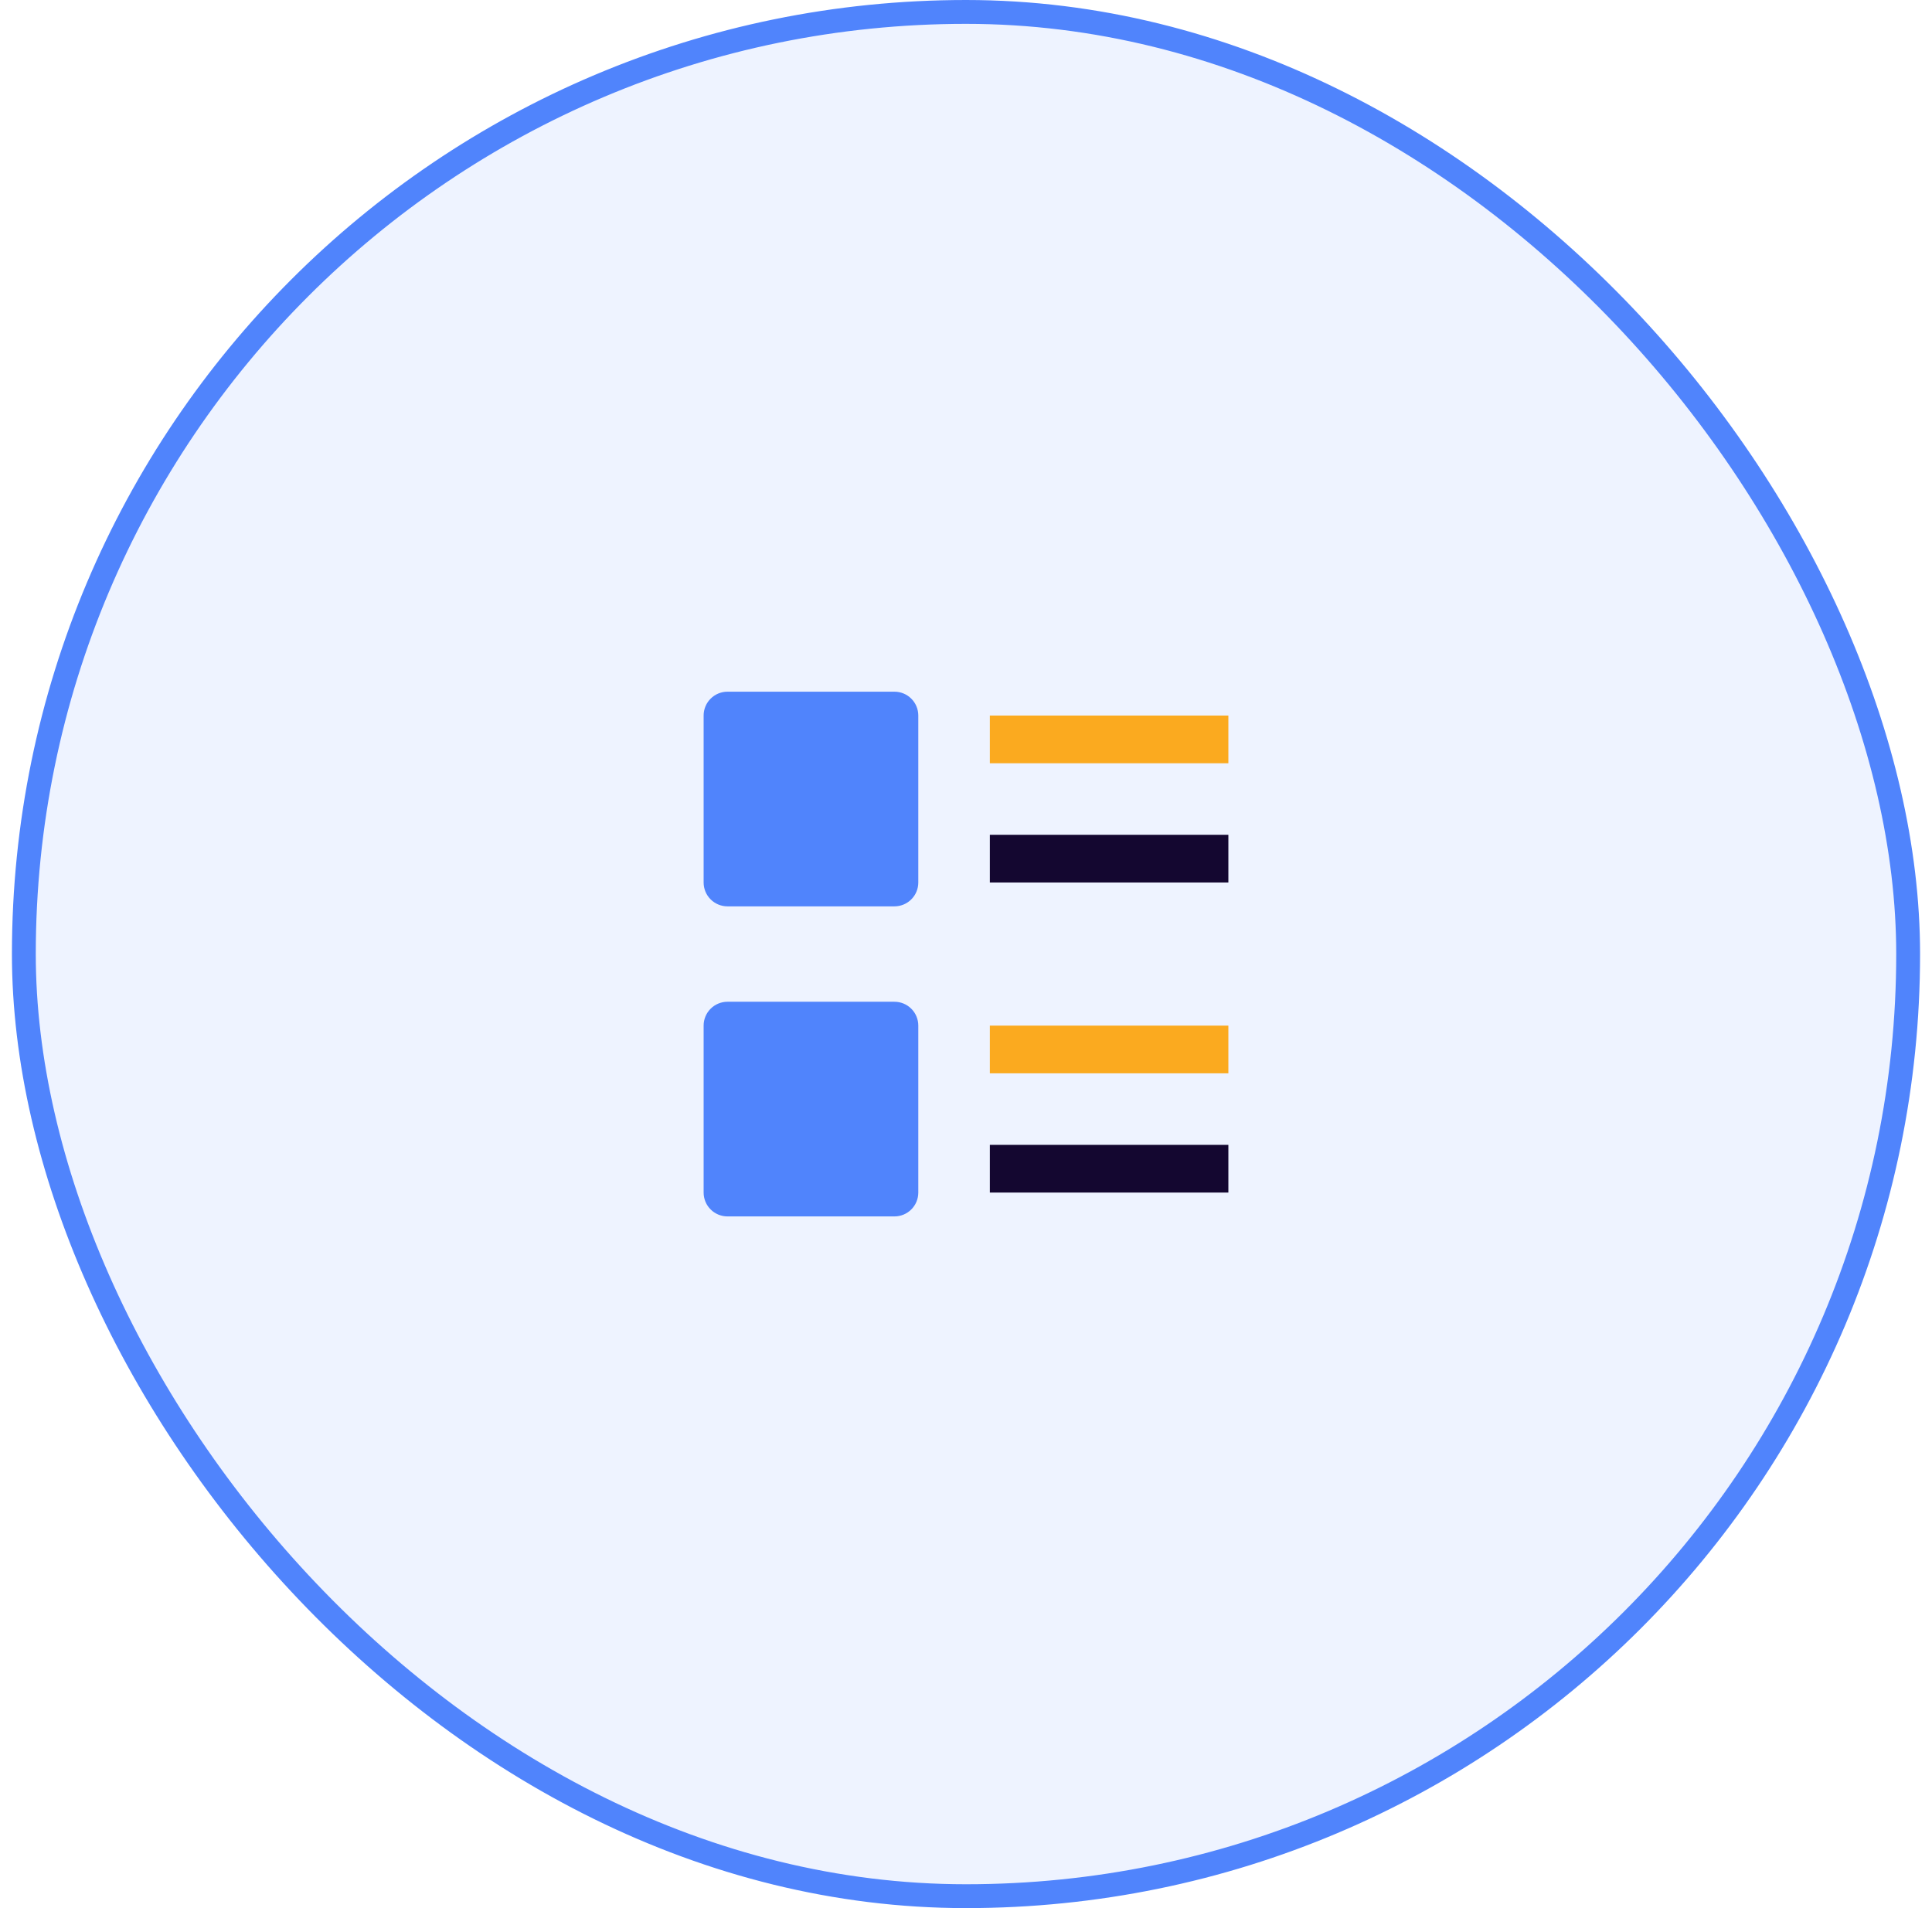 <svg width="81" height="80" viewBox="0 0 81 80" fill="none" xmlns="http://www.w3.org/2000/svg">
<rect x="1" y="0.5" width="79" height="79" rx="39.5" fill="#5084FC" fill-opacity="0.1"/>
<path d="M37.5 38H30.5C30.235 38 29.98 37.895 29.793 37.707C29.605 37.52 29.5 37.265 29.5 37V30C29.5 29.735 29.605 29.48 29.793 29.293C29.98 29.105 30.235 29 30.5 29H37.5C37.765 29 38.02 29.105 38.207 29.293C38.395 29.48 38.5 29.735 38.5 30V37C38.5 37.265 38.395 37.52 38.207 37.707C38.02 37.895 37.765 38 37.5 38Z" fill="#5084FC"/>
<path d="M37.5 51H30.5C30.235 51 29.98 50.895 29.793 50.707C29.605 50.52 29.5 50.265 29.5 50V43C29.5 42.735 29.605 42.48 29.793 42.293C29.98 42.105 30.235 42 30.5 42H37.5C37.765 42 38.02 42.105 38.207 42.293C38.395 42.48 38.5 42.735 38.5 43V50C38.5 50.265 38.395 50.52 38.207 50.707C38.02 50.895 37.765 51 37.5 51Z" fill="#5084FC"/>
<path d="M41.5 30H51.5V32H41.5V30Z" fill="#FBAA1F"/>
<path d="M51.5 43H41.5V45H51.5V43Z" fill="#FBAA1F"/>
<path d="M51.5 48H41.5V50H51.5V48Z" fill="#140730"/>
<path d="M51.5 35H41.5V37H51.5V35Z" fill="#140730"/>
<rect x="1" y="0.5" width="79" height="79" rx="39.5" stroke="#5084FC"/>
</svg>
